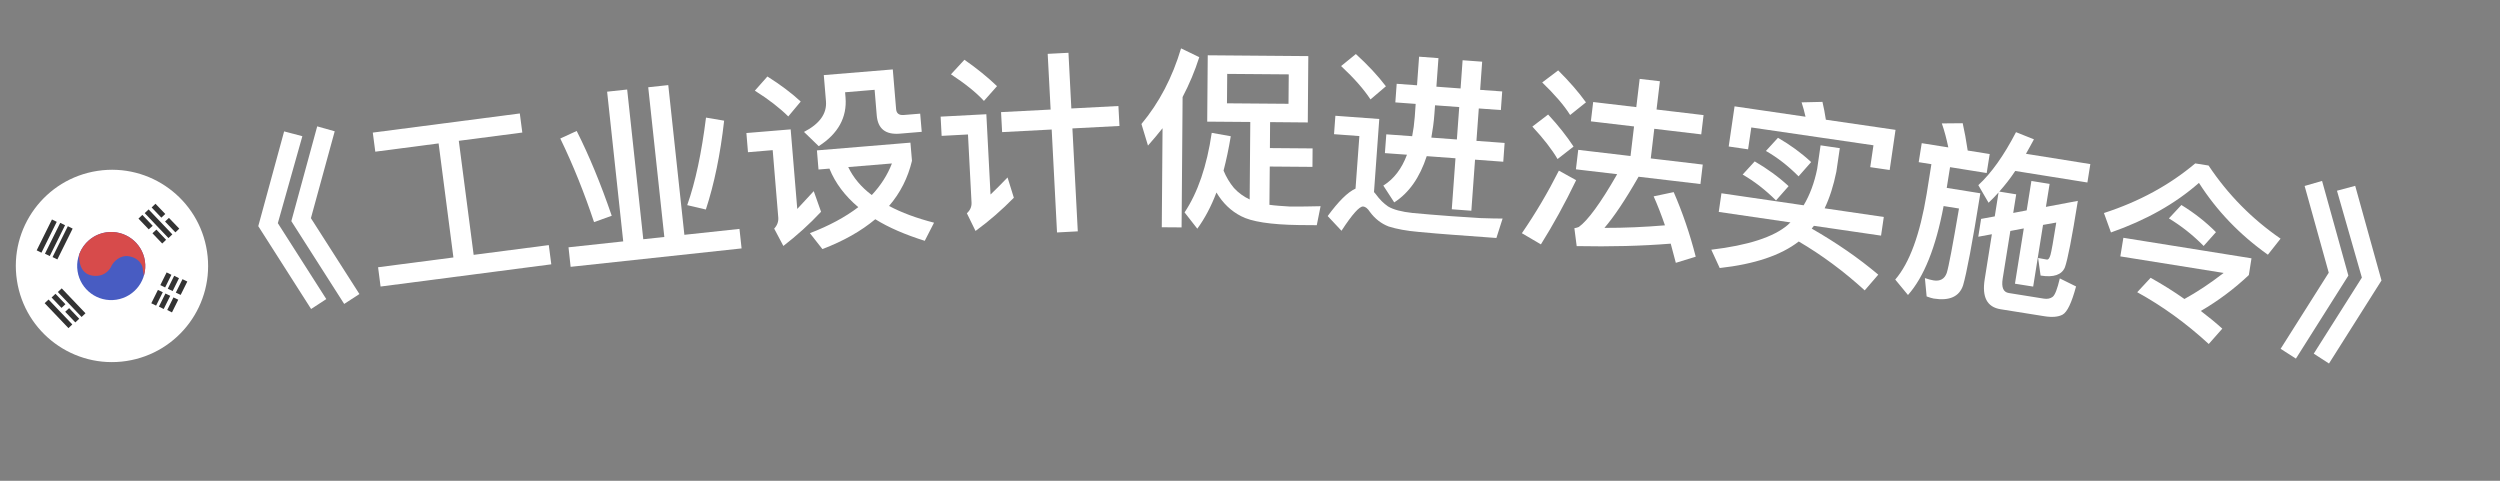 <svg width="52" height="10" viewBox="0 0 52 10" fill="none" xmlns="http://www.w3.org/2000/svg">
<rect x="0" y="0" width="52" height="10" fill="#808080" stroke="none"/>
<path d="M5.91 2.733L6.289 2.833L5.779 4.642L6.787 6.221L6.471 6.427L5.372 4.704L5.91 2.733ZM6.598 2.628L6.962 2.731L6.467 4.538L7.476 6.116L7.159 6.322L6.06 4.6L6.598 2.628Z" fill="white"/>
<path d="M9.123 2.983L7.806 3.155L7.754 2.758L10.812 2.36L10.864 2.757L9.543 2.929L9.852 5.301L11.415 5.098L11.467 5.498L7.916 5.96L7.864 5.559L9.431 5.355L9.123 2.983Z" fill="white"/>
<path d="M12.628 1.907L13.045 1.862L13.38 4.976L13.818 4.929L13.483 1.815L13.9 1.77L14.235 4.884L15.381 4.761L15.425 5.167L11.869 5.55L11.825 5.144L12.963 5.021L12.628 1.907ZM14.685 2.446L15.062 2.51C14.984 3.207 14.857 3.824 14.682 4.358L14.294 4.267C14.467 3.781 14.594 3.172 14.685 2.446ZM11.995 2.724C12.251 3.231 12.496 3.821 12.724 4.488L12.356 4.62C12.154 4.014 11.923 3.436 11.654 2.881L11.995 2.724Z" fill="white"/>
<path d="M15.962 1.591C16.233 1.762 16.464 1.935 16.655 2.112L16.396 2.422C16.225 2.252 15.993 2.07 15.701 1.886L15.962 1.591ZM15.525 2.767L16.446 2.691L16.583 4.346C16.69 4.232 16.804 4.11 16.926 3.976L17.078 4.405C16.834 4.666 16.573 4.9 16.294 5.116L16.103 4.755C16.166 4.689 16.195 4.61 16.188 4.523L16.072 3.123L15.558 3.166L15.525 2.767ZM16.992 3.128L18.937 2.967L18.969 3.345C18.885 3.697 18.727 4.012 18.492 4.284C18.753 4.423 19.063 4.538 19.428 4.632L19.235 5.009C18.831 4.882 18.485 4.734 18.206 4.56C17.913 4.805 17.549 5.012 17.106 5.181L16.846 4.85C17.246 4.696 17.581 4.516 17.852 4.309C17.576 4.075 17.374 3.81 17.252 3.507L17.025 3.526L16.992 3.128ZM17.643 3.475C17.749 3.695 17.91 3.89 18.133 4.057C18.321 3.856 18.459 3.64 18.552 3.4L17.643 3.475ZM17.135 1.562L18.57 1.444L18.639 2.269C18.646 2.357 18.698 2.4 18.797 2.392L19.14 2.364L19.172 2.742L18.717 2.78C18.418 2.805 18.259 2.678 18.236 2.398L18.192 1.868L17.578 1.919L17.587 2.027C17.621 2.441 17.433 2.782 17.029 3.04L16.723 2.744C17.047 2.577 17.202 2.364 17.18 2.105L17.135 1.562Z" fill="white"/>
<path d="M20.822 2.332L21.853 2.279L21.792 1.12L22.224 1.098L22.284 2.256L23.263 2.205L23.285 2.62L22.306 2.671L22.418 4.812L21.986 4.835L21.875 2.694L20.844 2.748L20.822 2.332ZM20.06 1.243C20.322 1.425 20.548 1.61 20.738 1.792L20.466 2.099C20.304 1.923 20.074 1.739 19.78 1.546L20.06 1.243ZM19.565 2.426L20.516 2.376L20.603 4.046C20.714 3.94 20.832 3.822 20.957 3.691L21.088 4.113C20.84 4.366 20.576 4.596 20.291 4.804L20.111 4.436C20.18 4.373 20.212 4.299 20.208 4.215L20.134 2.797L19.586 2.826L19.565 2.426Z" fill="white"/>
<path d="M24.181 2.667C24.084 2.79 23.983 2.909 23.878 3.028L23.742 2.579C24.113 2.134 24.385 1.612 24.566 1.006L24.945 1.189C24.854 1.476 24.736 1.755 24.598 2.018L24.577 4.73L24.165 4.727L24.181 2.667ZM25.121 1.15L27.213 1.167L27.202 2.547L26.418 2.54L26.414 3.08L27.302 3.087L27.299 3.471L26.411 3.464L26.404 4.26C26.524 4.277 26.668 4.286 26.828 4.296C27.036 4.297 27.252 4.295 27.468 4.289L27.389 4.684L27.017 4.681C26.425 4.673 26.026 4.609 25.814 4.496C25.607 4.39 25.437 4.229 25.302 4.004C25.192 4.295 25.058 4.546 24.904 4.757L24.639 4.418C24.914 4.005 25.103 3.454 25.204 2.763L25.6 2.834C25.558 3.09 25.508 3.325 25.45 3.549C25.505 3.681 25.576 3.802 25.667 3.911C25.762 4.015 25.874 4.092 25.993 4.149L26.006 2.537L25.11 2.53L25.121 1.15ZM26.801 2.159L26.806 1.547L25.526 1.537L25.521 2.149L26.801 2.159Z" fill="white"/>
<path d="M28.202 1.124C28.45 1.35 28.659 1.574 28.827 1.795L28.506 2.068C28.369 1.858 28.166 1.627 27.895 1.374L28.202 1.124ZM30.211 4.883C29.995 4.868 29.76 4.847 29.509 4.824C29.254 4.802 29.049 4.763 28.884 4.711C28.728 4.651 28.599 4.55 28.493 4.406C28.446 4.334 28.401 4.299 28.353 4.295C28.277 4.29 28.128 4.455 27.903 4.8L27.616 4.494C27.839 4.19 28.029 3.999 28.195 3.923L28.275 2.83L27.748 2.791L27.776 2.408L28.689 2.475L28.579 3.995L28.616 4.038C28.696 4.148 28.782 4.234 28.87 4.293C28.982 4.361 29.151 4.405 29.382 4.43C29.609 4.451 29.876 4.474 30.179 4.496C30.378 4.51 30.578 4.521 30.786 4.536C30.99 4.543 31.146 4.546 31.254 4.546L31.125 4.95L30.211 4.883ZM29.051 1.743L29.474 1.774L29.517 1.179L29.92 1.209L29.877 1.803L30.38 1.84L30.422 1.253L30.829 1.283L30.787 1.869L31.246 1.902L31.218 2.289L30.759 2.256L30.71 2.93L31.296 2.973L31.268 3.364L30.681 3.321L30.604 4.383L30.197 4.353L30.274 3.292L29.676 3.248C29.532 3.691 29.308 4.012 29 4.21L28.773 3.86C28.992 3.724 29.156 3.511 29.265 3.218L28.806 3.185L28.835 2.794L29.373 2.833C29.398 2.707 29.416 2.576 29.427 2.432L29.446 2.161L29.023 2.13L29.051 1.743ZM29.849 2.19L29.836 2.366C29.824 2.541 29.799 2.708 29.772 2.862L30.303 2.901L30.352 2.227L29.849 2.19Z" fill="white"/>
<path d="M34.105 1.641L34.526 1.69L34.456 2.278L35.434 2.394L35.386 2.795L34.409 2.679L34.336 3.295L35.417 3.423L35.369 3.828L34.082 3.676C33.807 4.159 33.568 4.513 33.372 4.74C33.791 4.741 34.212 4.722 34.631 4.687C34.556 4.469 34.479 4.271 34.396 4.084L34.813 3.996C34.997 4.42 35.15 4.865 35.271 5.339L34.857 5.467C34.821 5.326 34.785 5.193 34.751 5.068C34.145 5.117 33.495 5.133 32.795 5.119L32.747 4.747C32.788 4.739 32.817 4.731 32.839 4.721C33.023 4.59 33.292 4.227 33.637 3.623L32.779 3.522L32.827 3.117L33.915 3.245L33.988 2.63L33.09 2.524L33.138 2.122L34.035 2.228L34.105 1.641ZM32.41 1.464C32.641 1.693 32.832 1.913 32.988 2.129L32.659 2.392C32.53 2.187 32.335 1.963 32.078 1.715L32.41 1.464ZM32.201 2.382C32.411 2.608 32.587 2.831 32.73 3.049L32.397 3.308C32.28 3.108 32.105 2.882 31.873 2.633L32.201 2.382ZM32.425 3.549L32.784 3.748C32.555 4.224 32.309 4.671 32.051 5.083L31.655 4.851C31.942 4.434 32.199 3.997 32.425 3.549Z" fill="white"/>
<path d="M37.414 5.023C37.041 5.312 36.493 5.495 35.77 5.575L35.595 5.194C36.36 5.103 36.894 4.931 37.19 4.675C37.209 4.657 37.224 4.639 37.242 4.626L35.75 4.408L35.806 4.02L37.516 4.27C37.645 4.054 37.739 3.801 37.797 3.514L37.868 3.023L38.268 3.082L38.196 3.572C38.138 3.859 38.057 4.114 37.952 4.333L39.183 4.513L39.126 4.901L37.729 4.697L37.684 4.755C38.195 5.048 38.658 5.366 39.068 5.713L38.786 6.04C38.347 5.64 37.891 5.303 37.414 5.023ZM36.498 3.357C36.758 3.508 36.996 3.68 37.203 3.872L36.941 4.169C36.722 3.951 36.493 3.773 36.247 3.631L36.498 3.357ZM36.982 2.866C37.235 3.012 37.465 3.179 37.672 3.371L37.41 3.668C37.195 3.451 36.97 3.276 36.731 3.14L36.982 2.866ZM39.427 2.701L39.305 3.536L38.901 3.477L38.968 3.022L36.427 2.651L36.36 3.106L35.957 3.047L36.079 2.212L37.555 2.428C37.53 2.319 37.504 2.222 37.473 2.129L37.907 2.119C37.935 2.233 37.957 2.357 37.978 2.49L39.427 2.701Z" fill="white"/>
<path d="M39.972 2.978L40.525 3.066C40.488 2.89 40.446 2.726 40.39 2.567L40.824 2.563C40.862 2.731 40.897 2.919 40.928 3.131L41.386 3.204L41.323 3.599L40.561 3.477L40.492 3.908L41.191 4.02C41.025 5.058 40.903 5.695 40.832 5.935C40.754 6.17 40.549 6.262 40.221 6.21C40.189 6.205 40.139 6.189 40.074 6.166L40.038 5.784C40.107 5.807 40.165 5.824 40.216 5.832C40.355 5.855 40.448 5.801 40.492 5.678C40.532 5.555 40.616 5.106 40.747 4.337L40.427 4.286C40.265 5.148 40.017 5.764 39.686 6.136L39.421 5.815C39.719 5.469 39.936 4.876 40.075 4.031L40.173 3.415L39.909 3.373L39.972 2.978ZM41.917 3.556C41.81 3.718 41.699 3.858 41.585 3.985L41.937 4.042L41.875 4.429L42.155 4.376L42.253 3.764L42.632 3.825L42.555 4.303L43.219 4.178C43.097 4.944 43.007 5.404 42.95 5.561C42.884 5.716 42.717 5.775 42.448 5.732L42.444 5.731L42.393 5.366C42.46 5.377 42.519 5.391 42.574 5.399C42.606 5.404 42.632 5.368 42.651 5.298C42.669 5.236 42.709 5.016 42.77 4.629L42.495 4.678L42.29 5.961L41.911 5.901L42.095 4.751L41.815 4.804L41.656 5.795C41.627 5.977 41.668 6.077 41.783 6.095L42.509 6.211C42.588 6.224 42.647 6.209 42.693 6.176C42.744 6.139 42.793 6.009 42.844 5.791L43.182 5.958C43.091 6.296 42.999 6.492 42.901 6.545C42.813 6.592 42.685 6.604 42.52 6.577L41.611 6.432C41.331 6.387 41.222 6.18 41.282 5.808L41.431 4.872L41.148 4.924L41.207 4.553L41.491 4.501L41.57 4.003C41.501 4.081 41.428 4.155 41.362 4.217L41.149 3.851C41.42 3.602 41.681 3.235 41.933 2.749L42.306 2.898C42.249 3.002 42.196 3.103 42.14 3.199L43.479 3.413L43.418 3.796L41.917 3.556Z" fill="white"/>
<path d="M45.373 4.264C45.642 4.429 45.883 4.618 46.092 4.829L45.836 5.116C45.609 4.886 45.368 4.697 45.113 4.543L45.373 4.264ZM44.733 5.778C44.978 5.915 45.214 6.062 45.436 6.219C45.693 6.078 45.965 5.899 46.252 5.677L44.103 5.333L44.166 4.946L46.831 5.373L46.776 5.721C46.475 6.005 46.143 6.255 45.777 6.468C45.932 6.586 46.083 6.708 46.224 6.836L45.942 7.155C45.472 6.723 44.975 6.364 44.454 6.078L44.733 5.778ZM45.661 3.399L45.938 3.443C46.343 4.051 46.845 4.557 47.436 4.964L47.172 5.298C46.583 4.88 46.107 4.382 45.738 3.804C45.248 4.236 44.637 4.58 43.908 4.835L43.762 4.431C44.497 4.193 45.127 3.848 45.661 3.399Z" fill="white"/>
<path d="M48.299 3.763L48.846 5.732L47.755 7.459L47.437 7.255L48.438 5.672L47.936 3.868L48.299 3.763ZM48.988 3.865L49.535 5.834L48.443 7.561L48.126 7.356L49.127 5.774L48.609 3.967L48.988 3.865Z" fill="white"/>
<g clip-path="url(#clip0_4_53837)">
<path d="M4.306 5.231C4.141 4.139 3.121 3.388 2.029 3.554C0.937 3.72 0.186 4.739 0.352 5.832C0.517 6.924 1.537 7.675 2.629 7.509C3.721 7.343 4.472 6.323 4.306 5.231Z" fill="white"/>
<path d="M3.014 5.427C3.073 5.814 2.807 6.175 2.42 6.234C2.033 6.293 1.672 6.027 1.613 5.64C1.554 5.253 1.82 4.892 2.207 4.833C2.594 4.775 2.955 5.041 3.014 5.427Z" fill="#485CC2"/>
<path fill-rule="evenodd" clip-rule="evenodd" d="M1.649 5.286C1.634 5.42 1.665 5.685 1.909 5.731C2.157 5.777 2.287 5.613 2.321 5.526C2.363 5.445 2.497 5.294 2.693 5.332C2.888 5.37 2.957 5.506 2.966 5.57L2.992 5.738C3.021 5.641 3.03 5.535 3.014 5.427C2.955 5.041 2.594 4.775 2.207 4.833C1.944 4.873 1.737 5.053 1.649 5.286Z" fill="#D74B4B"/>
<path fill-rule="evenodd" clip-rule="evenodd" d="M0.763 5.207L1.081 4.565L1.18 4.614L0.862 5.256L0.763 5.207ZM0.935 5.277L1.253 4.635L1.353 4.685L1.035 5.326L0.935 5.277ZM1.411 4.705L1.093 5.347L1.193 5.396L1.511 4.755L1.411 4.705Z" fill="#333333"/>
<path fill-rule="evenodd" clip-rule="evenodd" d="M3.729 4.756L3.514 4.532L3.433 4.608L3.648 4.833L3.729 4.756ZM3.234 4.238L3.438 4.451L3.356 4.527L3.154 4.315L3.234 4.238ZM3.585 4.875L3.091 4.356L3.01 4.433L3.504 4.952L3.585 4.875ZM3.171 4.852L3.374 5.065L3.455 4.988L3.253 4.776L3.171 4.852ZM3.176 4.696L3.094 4.771L2.88 4.547L2.961 4.47L3.176 4.696Z" fill="#333333"/>
<path fill-rule="evenodd" clip-rule="evenodd" d="M3.758 6.134L3.896 5.856L3.796 5.807L3.657 6.086L3.758 6.134ZM3.708 6.234L3.577 6.498L3.478 6.448L3.608 6.186L3.708 6.234ZM3.335 5.93L3.466 5.666L3.565 5.716L3.435 5.979L3.335 5.93ZM3.386 6.078L3.285 6.03L3.147 6.308L3.247 6.357L3.386 6.078ZM3.723 5.786L3.591 6.054L3.49 6.005L3.623 5.736L3.723 5.786ZM3.405 6.427L3.541 6.153L3.441 6.105L3.305 6.378L3.405 6.427Z" fill="#333333"/>
<path fill-rule="evenodd" clip-rule="evenodd" d="M0.929 6.306L1.424 6.825L1.504 6.748L1.01 6.23L0.929 6.306ZM1.203 6.074L1.697 6.593L1.778 6.516L1.284 5.998L1.203 6.074ZM1.073 6.188L1.279 6.404L1.361 6.328L1.154 6.111L1.073 6.188ZM1.567 6.706L1.356 6.485L1.438 6.409L1.648 6.63L1.567 6.706Z" fill="#333333"/>
</g>
<defs>
<clipPath id="clip0_4_53837">
<rect width="4" height="4" fill="white" transform="translate(0.052 3.854) rotate(-8.632)"/>
</clipPath>
</defs>
</svg>
